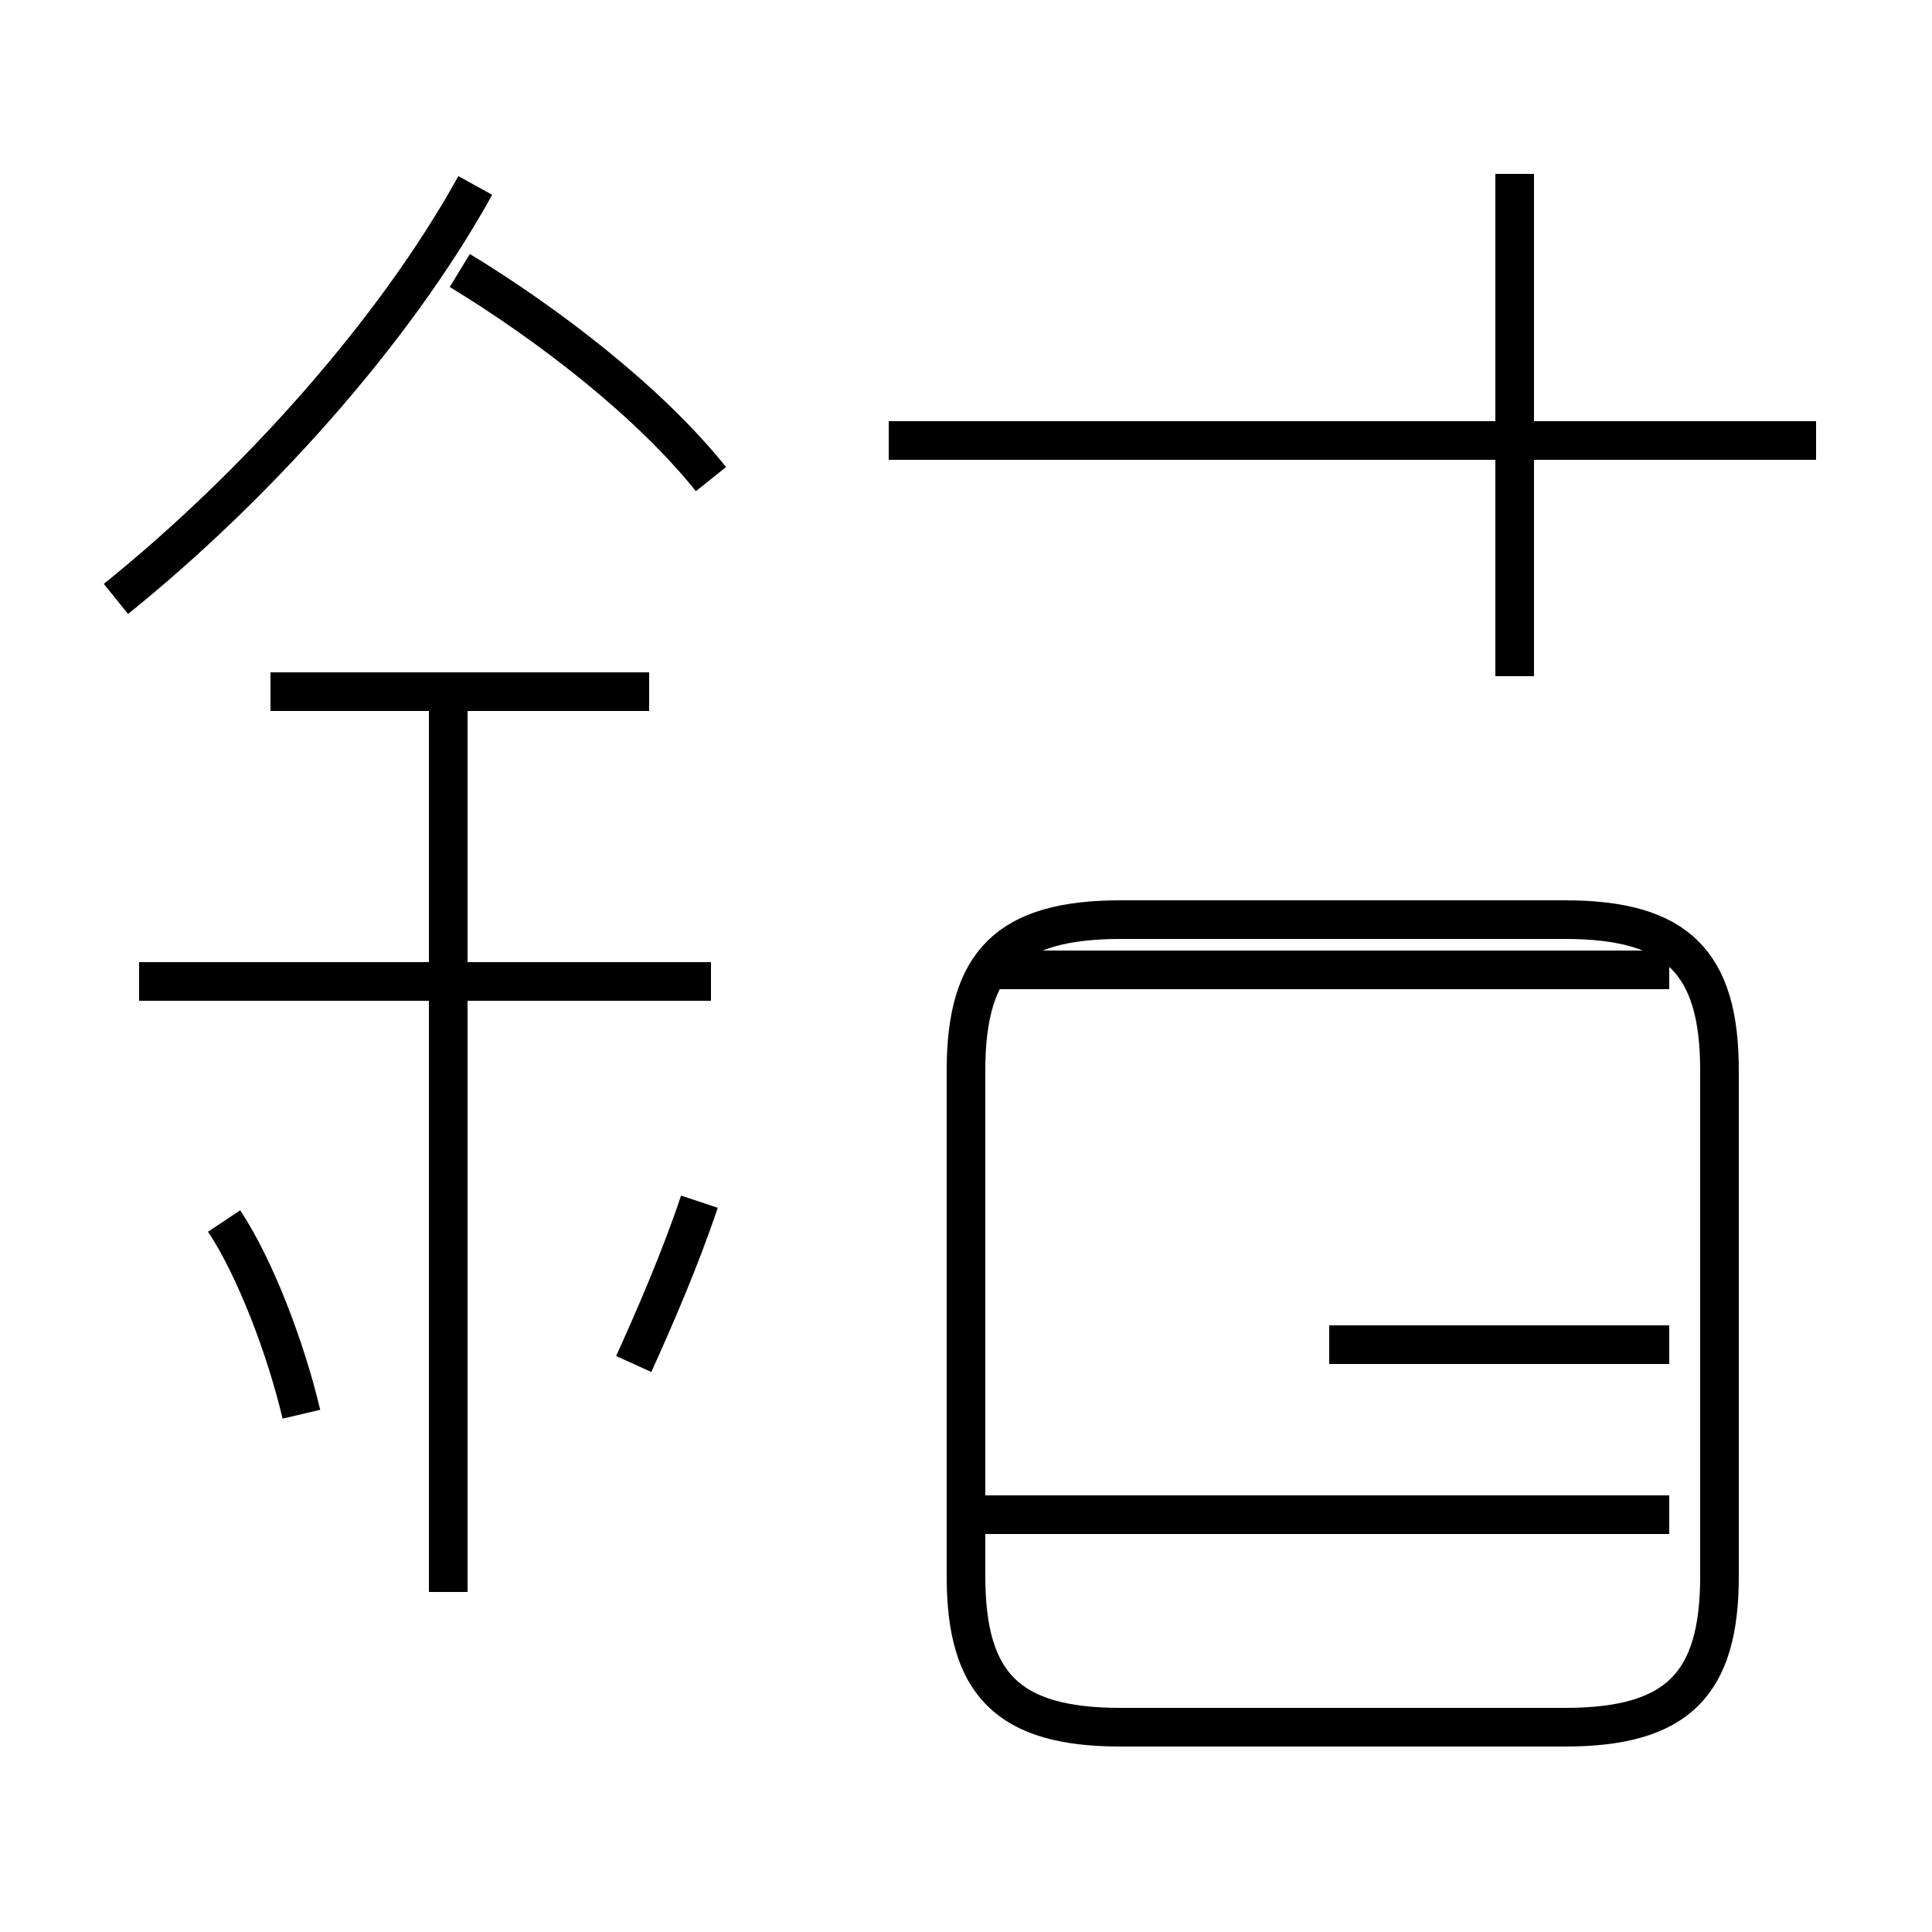 <?xml version='1.0' encoding='utf8'?>
<svg viewBox="0.0 -44.0 50.0 50.0" version="1.1" xmlns="http://www.w3.org/2000/svg">
<rect x="0.0" y="-44.0" width="50.0" height="50.0" fill="#808080" stroke="none"/>
<rect x="-1000" y="-1000" width="2000" height="2000" stroke="white" fill="white"/>
<g style="fill:none; stroke:#000000;  stroke-width:1">
<path d="M 3.0 28.5 C 6.6 31.4 10.2 35.4 12.3 39.2 M 18.4 31.6 C 16.8 33.6 14.2 35.6 11.9 37.0 M 16.8 26.1 L 7.0 26.1 M 18.4 18.6 L 3.6 18.6 M 11.6 2.8 L 11.6 25.9 M 7.8 7.4 C 7.4 9.1 6.6 11.2 5.8 12.4 M 16.4 8.7 C 16.9 9.8 17.6 11.4 18.1 12.9 M 39.2 26.5 L 39.2 39.5 M 47.0 32.6 L 23.0 32.6 M 29.5 -0.7 L 40.5 -0.7 C 43.4 -0.7 44.5 0.4 44.5 3.2 L 44.5 16.3 C 44.5 19.1 43.4 20.2 40.5 20.2 L 29.0 20.2 C 26.1 20.2 25.0 19.1 25.0 16.3 L 25.0 3.2 C 25.0 0.4 26.1 -0.7 29.0 -0.7 Z M 43.2 9.2 L 34.4 9.2 M 43.2 18.9 L 25.4 18.9 M 43.2 4.8 L 25.4 4.8 " transform="scale(1, -1)" />
</g>
</svg>